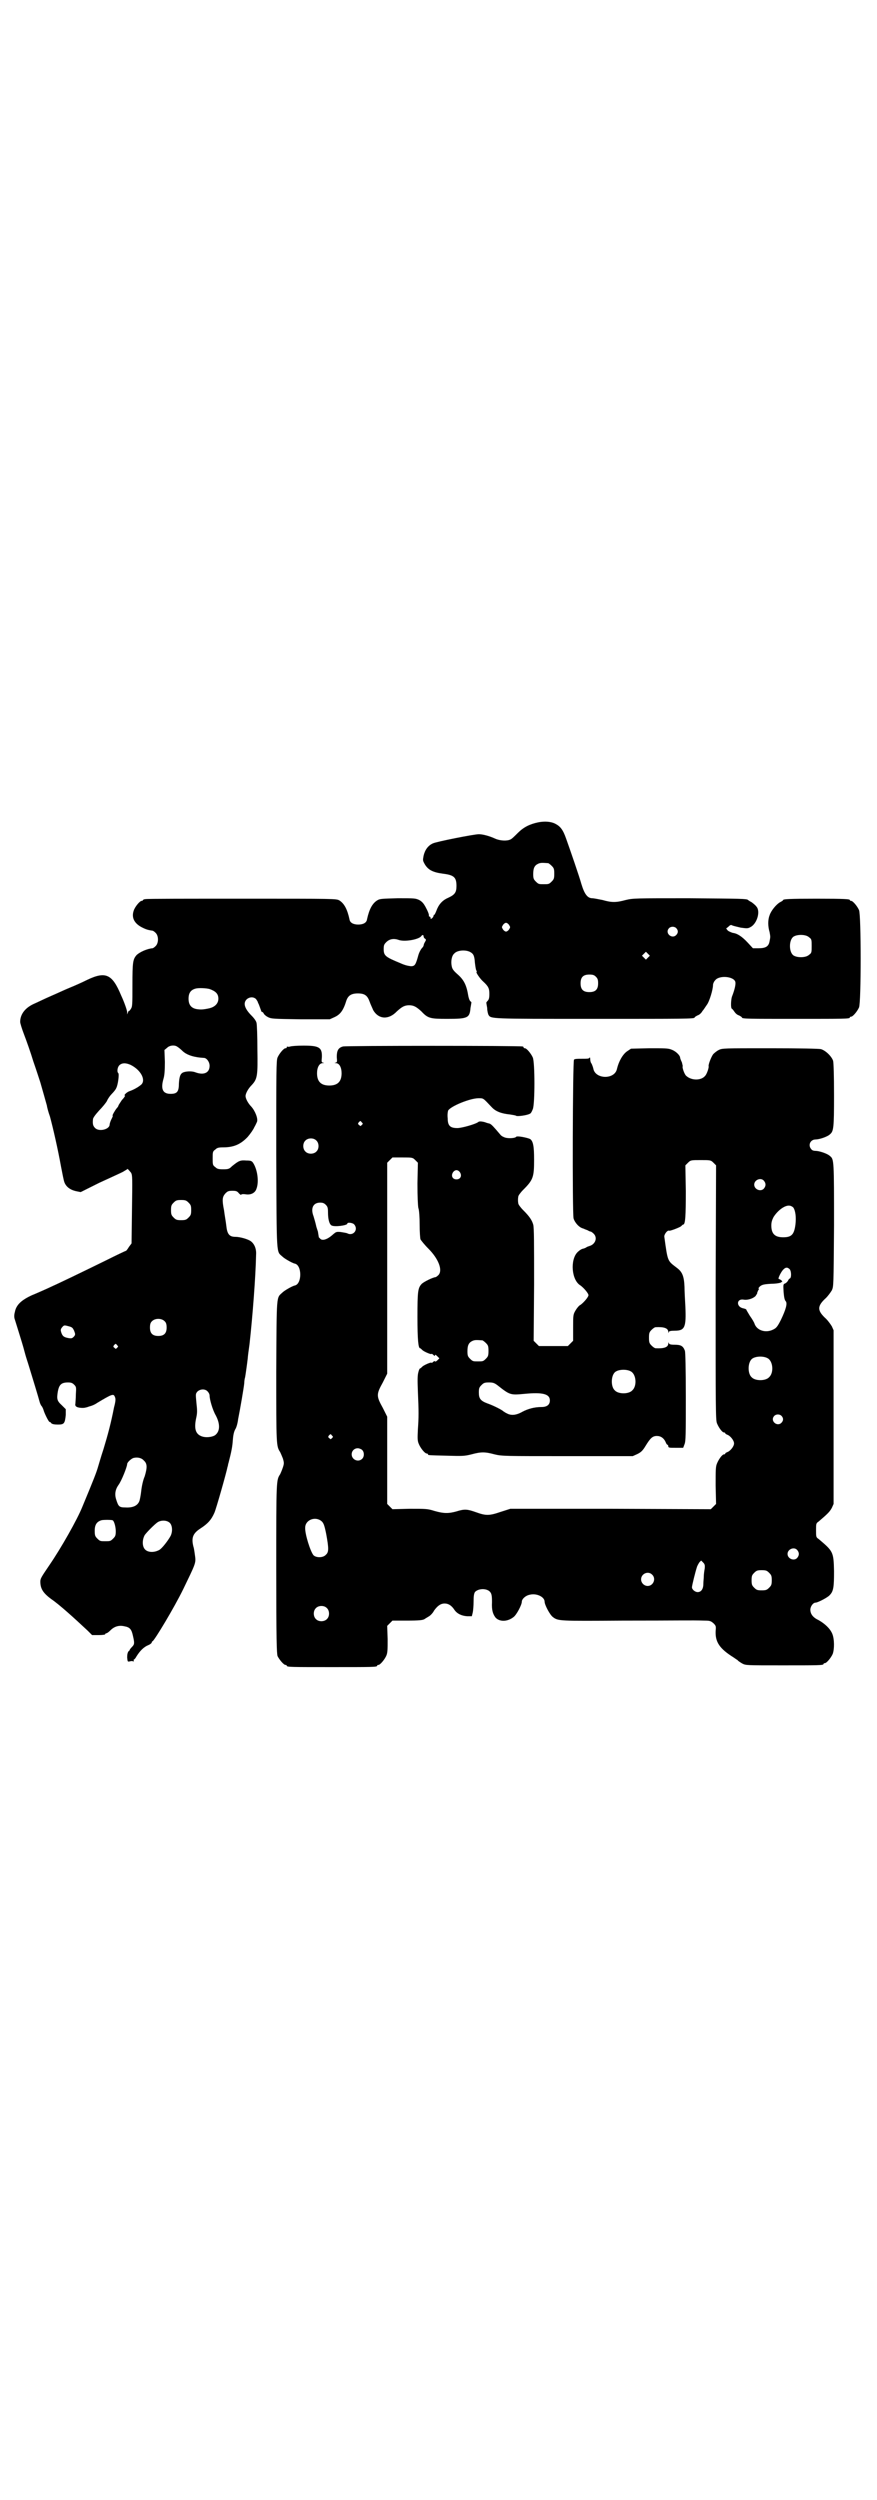 <?xml version="1.0" standalone="no"?>
<!DOCTYPE svg PUBLIC "-//W3C//DTD SVG 20010904//EN"
 "http://www.w3.org/TR/2001/REC-SVG-20010904/DTD/svg10.dtd">
<svg version="1.0" xmlns="http://www.w3.org/2000/svg"
 width="1000pt" height="2850pt" viewBox="0 0 1000 2850"
 preserveAspectRatio="xMidYMid meet">
<g transform="translate(0,2850) scale(0.5,-0.5)"
fill="#000000" stroke="none">
<path d="M1227 3825 c-19 -4 -33 -11 -46 -24 -7 -7 -14 -14 -17 -15 -8 -4 -24
-3 -35 2 -13 6 -28 10 -37 10 -11 0 -97 -17 -105 -21 -11 -5 -18 -15 -21 -28
-2 -11 -2 -11 3 -20 8 -13 19 -18 41 -21 25 -3 31 -8 31 -28 0 -15 -4 -20 -19
-27 -14 -6 -22 -16 -27 -30 -2 -5 -4 -9 -5 -9 -1 0 -2 -1 -1 -1 0 -1 -1 -4 -3
-6 -4 -3 -4 -3 -4 0 0 1 -1 3 -2 3 -1 0 -2 1 -2 2 1 2 -2 10 -8 21 -4 7 -7 11
-14 15 -9 4 -10 4 -49 4 -36 -1 -41 -1 -47 -5 -11 -7 -18 -20 -23 -43 -1 -8
-9 -12 -20 -12 -11 0 -19 4 -20 12 -5 23 -12 36 -23 43 -7 4 -9 4 -222 4 -118
0 -217 0 -220 -1 -4 0 -6 -2 -6 -2 0 -1 -1 -2 -3 -2 -4 0 -15 -13 -18 -22 -6
-17 2 -31 22 -40 8 -4 14 -5 21 -6 1 0 4 -2 7 -5 7 -7 7 -23 0 -30 -3 -3 -6
-5 -7 -5 -12 -1 -28 -8 -36 -15 -9 -10 -10 -16 -10 -69 0 -46 0 -49 -4 -55 -2
-3 -4 -5 -4 -4 0 1 -1 0 -2 -3 l-2 -5 0 5 c0 3 -3 12 -6 20 -3 8 -7 17 -8 19
-20 48 -35 55 -77 35 -12 -6 -30 -14 -40 -18 -10 -4 -29 -13 -43 -19 -14 -6
-30 -14 -37 -17 -21 -9 -33 -24 -33 -42 0 -3 4 -16 9 -29 5 -13 15 -41 21 -61
7 -20 14 -42 16 -48 3 -10 13 -46 15 -53 0 -2 3 -14 7 -25 7 -26 18 -74 25
-113 3 -15 6 -32 8 -37 4 -10 13 -17 27 -20 l10 -2 42 21 c24 11 48 22 54 25
5 3 10 6 10 6 0 3 4 -2 9 -8 3 -6 3 -11 2 -83 l-1 -78 -6 -8 c-3 -5 -6 -9 -7
-9 -1 0 -22 -10 -46 -22 -57 -28 -99 -48 -114 -55 -7 -3 -17 -8 -24 -11 -7 -3
-20 -9 -30 -13 -24 -11 -36 -22 -39 -38 -2 -7 -2 -13 0 -18 1 -3 5 -16 9 -29
4 -13 10 -32 13 -44 3 -12 8 -26 10 -33 8 -26 22 -72 24 -80 1 -4 3 -9 5 -11
1 -1 3 -5 4 -8 2 -8 12 -28 14 -28 1 0 3 -1 4 -3 2 -2 7 -3 15 -3 14 0 16 2
18 22 l0 13 -9 9 c-11 10 -12 14 -9 32 3 15 8 20 23 20 7 0 10 -1 14 -5 5 -5
5 -6 4 -22 0 -9 -1 -18 -1 -21 -1 -3 0 -6 2 -7 3 -3 17 -4 22 -2 2 0 6 2 10 3
4 1 11 4 15 7 35 21 38 22 41 14 2 -4 2 -9 -2 -24 -7 -36 -14 -62 -24 -95 -6
-18 -11 -36 -12 -39 -4 -14 -9 -27 -36 -92 -12 -30 -49 -95 -75 -133 -19 -28
-21 -31 -21 -38 0 -16 6 -26 25 -40 19 -13 52 -43 83 -72 l10 -10 15 0 c9 0
15 1 15 2 0 1 1 2 2 2 2 0 6 3 10 7 9 9 20 12 32 9 12 -2 16 -7 19 -21 4 -17
4 -20 -2 -26 -3 -3 -5 -6 -5 -6 0 -1 -1 -3 -3 -4 -2 -3 -3 -7 -3 -14 1 -10 1
-10 6 -9 3 1 6 1 8 0 1 0 2 0 1 2 -1 1 0 2 0 2 1 0 4 3 6 7 8 13 17 22 27 26
5 2 8 5 8 6 0 1 1 3 2 3 5 3 49 76 70 119 27 56 29 59 27 74 -1 6 -2 17 -4 23
-5 20 -1 30 16 41 17 11 25 20 32 36 4 9 27 90 30 105 1 2 1 6 2 8 7 27 9 38
10 53 1 13 3 20 6 25 2 3 5 13 6 22 5 25 13 72 14 82 0 5 1 11 2 14 1 5 5 34
6 43 0 3 2 18 4 32 7 63 14 154 15 204 1 14 -4 25 -12 31 -7 5 -25 10 -35 10
-14 0 -19 6 -21 26 -1 9 -4 25 -5 34 -5 25 -4 31 3 39 5 5 7 6 16 6 9 0 11 -1
15 -6 3 -3 5 -4 5 -3 0 1 3 2 10 1 12 -2 22 3 25 13 6 16 2 44 -8 59 -3 4 -5
5 -15 5 -14 1 -17 0 -33 -13 -6 -6 -8 -7 -20 -7 -11 0 -14 1 -18 5 -6 4 -6 6
-6 20 0 14 0 16 6 20 4 4 7 5 18 5 24 0 40 7 56 24 6 7 13 17 15 22 3 5 5 10
6 12 3 7 -4 25 -13 35 -7 7 -13 18 -13 24 0 6 6 17 14 25 13 14 14 21 13 81 0
30 -1 57 -2 61 -1 4 -5 10 -11 16 -11 11 -16 20 -16 27 0 13 17 20 26 11 2 -3
4 -6 4 -7 0 -1 2 -4 3 -7 1 -3 3 -8 4 -11 1 -3 2 -5 2 -4 1 0 3 -1 4 -3 1 -3
6 -7 10 -9 8 -4 12 -4 75 -5 l66 0 11 5 c13 6 20 15 27 38 4 11 11 16 26 16
16 0 22 -5 27 -19 2 -6 6 -14 8 -19 12 -21 35 -23 54 -3 12 11 18 14 28 14 10
0 16 -3 28 -14 15 -16 20 -17 59 -17 47 0 51 2 53 25 1 6 2 11 2 12 1 0 -1 2
-2 3 -2 1 -4 7 -5 12 -4 25 -10 37 -25 50 -9 8 -12 12 -13 19 -2 10 0 23 6 28
7 8 27 9 37 3 7 -4 9 -9 10 -24 1 -8 2 -15 3 -17 1 -2 2 -4 1 -4 -3 0 8 -16
15 -22 12 -11 14 -16 14 -28 0 -9 -1 -13 -4 -16 -2 -2 -3 -4 -3 -4 0 -1 1 -6
2 -12 0 -7 2 -14 3 -16 6 -9 2 -9 237 -9 211 0 233 0 233 3 0 1 3 3 7 5 4 1 9
6 11 10 3 3 7 10 10 14 6 8 14 35 14 45 0 3 2 8 5 11 9 12 43 9 46 -4 1 -5 -1
-16 -8 -34 -2 -7 -3 -25 0 -27 1 0 4 -4 6 -7 2 -3 6 -7 10 -8 4 -2 7 -4 7 -5
0 -3 16 -3 123 -3 111 0 123 0 123 3 0 1 1 2 3 2 4 0 14 12 18 21 5 11 5 211
0 222 -4 9 -14 21 -18 21 -2 0 -3 1 -3 2 0 2 -11 3 -76 3 -62 0 -76 -1 -76 -3
0 -1 -3 -3 -7 -5 -9 -5 -21 -20 -24 -30 -4 -10 -4 -25 0 -38 2 -11 2 -11 0
-21 -2 -12 -9 -16 -25 -16 l-13 0 -12 13 c-13 14 -24 21 -34 22 -3 1 -8 3 -11
5 l-4 5 5 4 c4 4 6 5 9 3 2 -1 11 -3 19 -5 14 -2 17 -2 22 1 15 7 24 36 14 47
-2 3 -7 7 -11 10 -4 2 -7 4 -8 5 -3 3 -15 3 -134 4 -125 0 -128 0 -145 -4 -22
-6 -32 -6 -53 0 -10 2 -20 4 -23 4 -11 0 -18 9 -25 32 -5 18 -25 76 -35 104
-7 20 -13 28 -25 34 -10 5 -24 6 -39 3z m23 -93 c1 0 5 -3 8 -6 5 -5 6 -7 6
-18 0 -11 -1 -13 -6 -18 -6 -6 -7 -6 -18 -6 -11 0 -12 0 -18 6 -5 5 -6 7 -6
17 0 14 3 20 12 24 5 2 8 2 22 1z m-89 -141 c3 -5 3 -5 0 -10 -2 -3 -5 -5 -7
-5 -2 0 -5 2 -7 5 -3 5 -3 5 0 10 2 3 5 5 7 5 2 0 5 -2 7 -5z m381 -7 c5 -5 5
-11 0 -16 -10 -10 -27 5 -16 16 4 4 12 4 16 0z m-576 -19 c0 -1 1 -4 3 -5 3
-2 3 -3 0 -8 -2 -3 -3 -7 -3 -8 0 -1 -2 -4 -4 -6 -2 -2 -6 -9 -8 -16 -6 -22
-8 -25 -17 -25 -7 1 -13 2 -24 7 -34 14 -38 17 -38 32 0 9 1 11 6 16 7 7 17 9
28 5 14 -5 47 1 52 9 2 3 5 3 5 -1z m879 -2 c6 -4 6 -6 6 -20 0 -14 0 -16 -6
-20 -7 -7 -28 -7 -36 -1 -10 8 -10 34 0 42 8 6 29 6 36 -1z m-367 -46 l-5 -5
-4 4 -5 5 4 4 5 5 4 -4 5 -5 -4 -4z m-119 -44 c4 -4 5 -7 5 -15 0 -14 -6 -20
-20 -20 -14 0 -20 6 -20 20 0 14 6 20 20 20 8 0 11 -1 15 -5z m-881 -28 c14
-5 20 -11 20 -22 0 -11 -8 -19 -21 -22 -14 -3 -19 -3 -27 -2 -14 2 -20 10 -20
24 0 13 5 20 16 23 7 2 25 1 32 -1z m-73 -132 c2 -1 8 -6 12 -10 10 -9 27 -14
48 -15 6 0 13 -9 13 -18 0 -16 -13 -22 -32 -15 -7 3 -20 3 -28 0 -7 -3 -9 -10
-10 -25 0 -19 -4 -24 -19 -24 -18 0 -23 11 -16 35 2 7 3 17 3 38 l-1 27 6 5
c6 6 18 7 24 2z m-107 -41 c24 -12 35 -35 24 -45 -7 -6 -18 -12 -27 -15 -6 -2
-14 -10 -10 -10 1 0 -2 -5 -7 -10 -4 -6 -8 -12 -8 -13 0 -1 -2 -4 -4 -6 -4 -5
-11 -17 -9 -17 1 0 -1 -4 -3 -8 -2 -4 -4 -10 -4 -12 0 -11 -24 -17 -33 -8 -5
5 -6 9 -5 20 0 3 5 10 14 20 7 7 16 18 18 22 2 5 7 12 11 16 4 4 9 10 10 13 4
7 7 31 5 34 -4 3 -2 14 2 18 6 6 15 6 26 1z m132 -314 c5 -5 6 -7 6 -17 0 -10
-1 -12 -6 -17 -5 -5 -7 -6 -17 -6 -10 0 -12 1 -17 6 -5 5 -6 7 -6 17 0 10 1
12 6 17 5 5 7 6 17 6 10 0 12 -1 17 -6z m-54 -271 c3 -3 4 -7 4 -14 0 -13 -6
-19 -19 -19 -13 0 -19 6 -19 19 0 7 1 11 4 14 7 8 23 8 30 0z m-219 -11 c8 -2
9 -4 12 -10 3 -8 3 -9 0 -13 -4 -4 -5 -5 -12 -4 -11 2 -14 4 -17 12 -2 6 -2 8
1 12 5 6 5 6 16 3z m110 -43 c3 -3 3 -3 0 -6 -3 -3 -3 -3 -6 0 -3 2 -3 3 -1 6
4 4 4 4 7 0z m206 -105 c3 -3 5 -7 5 -10 0 -9 7 -33 14 -45 10 -19 10 -35 0
-44 -5 -5 -19 -7 -28 -5 -17 4 -22 16 -17 41 3 13 3 18 1 36 -2 21 -2 21 2 26
6 6 17 7 23 1z m-145 -158 c8 -7 8 -16 2 -36 -4 -9 -7 -24 -8 -34 -1 -9 -3
-19 -4 -22 -4 -11 -15 -16 -32 -15 -14 0 -16 2 -21 18 -4 12 -2 23 5 33 7 9
20 42 20 48 0 4 10 13 15 14 9 2 18 0 23 -6z m-72 -136 c4 0 8 -15 8 -25 0
-10 -1 -12 -6 -17 -6 -6 -7 -6 -18 -6 -11 0 -12 0 -18 6 -5 5 -6 7 -6 18 0 14
5 21 16 24 6 1 19 1 24 0z m132 -7 c5 -6 6 -19 1 -29 -6 -11 -20 -29 -26 -32
-11 -6 -25 -6 -32 1 -7 7 -7 22 -1 33 5 7 22 24 29 29 9 6 23 5 29 -2z"/>
<path d="M662 3314 c-3 -1 -6 -1 -7 0 0 0 -1 0 -1 -2 0 -1 -1 -2 -3 -2 -4 0
-14 -12 -18 -21 -3 -7 -3 -30 -3 -222 1 -237 0 -219 14 -232 5 -5 23 -15 28
-16 17 -3 17 -47 0 -50 -5 -1 -23 -11 -28 -16 -14 -13 -13 -1 -14 -180 0 -170
0 -170 9 -184 1 -2 4 -9 6 -14 3 -10 3 -12 0 -21 -2 -6 -5 -13 -6 -15 -9 -14
-9 -11 -9 -215 0 -164 1 -194 3 -200 4 -8 14 -20 18 -20 2 0 3 -1 3 -2 0 -3
12 -3 103 -3 91 0 103 0 103 3 0 1 1 2 3 2 4 0 14 12 18 21 3 7 3 14 3 38 l-1
30 6 6 6 6 31 0 c31 0 39 1 43 4 1 1 5 3 8 5 4 2 10 8 13 14 8 11 15 16 24 16
9 0 16 -5 22 -14 6 -9 16 -14 29 -15 l11 0 2 8 c1 4 2 16 2 25 0 14 1 18 3 22
8 9 28 9 35 0 3 -4 4 -8 4 -23 -1 -18 2 -27 8 -35 9 -10 27 -10 41 1 7 5 19
28 19 35 0 6 8 14 18 16 16 4 34 -5 34 -16 0 -7 12 -30 19 -35 12 -9 14 -9
159 -8 131 0 155 1 187 0 12 0 14 -1 20 -6 6 -6 6 -7 5 -18 -1 -25 9 -40 41
-60 3 -2 7 -5 9 -6 1 -2 6 -5 11 -8 8 -4 9 -4 91 -4 82 0 94 0 94 3 0 1 1 2 3
2 4 0 14 12 18 21 4 11 4 34 -1 46 -5 12 -17 23 -31 31 -13 6 -19 14 -19 24 0
7 6 16 12 16 5 0 28 12 32 17 9 9 10 19 10 55 -1 44 -2 45 -35 73 -6 4 -6 5
-6 20 0 15 0 16 6 20 21 18 25 22 30 31 l4 9 0 198 0 198 -4 9 c-3 5 -9 13
-13 17 -21 19 -21 29 0 48 4 4 10 12 13 17 4 9 4 9 5 148 0 147 0 151 -9 158
-6 6 -25 12 -33 12 -4 0 -8 1 -10 4 -8 9 -2 22 10 22 8 0 27 6 33 12 8 7 9 14
9 88 0 49 -1 73 -2 79 -3 10 -17 24 -28 27 -4 1 -47 2 -116 2 -106 0 -109 0
-117 -4 -4 -2 -9 -6 -12 -9 -4 -4 -12 -24 -11 -28 1 -3 -4 -18 -8 -22 -9 -11
-31 -11 -43 0 -4 3 -10 20 -8 22 0 1 -1 5 -2 9 -2 4 -4 9 -4 11 -1 6 -11 15
-20 18 -7 3 -16 3 -50 3 l-42 -1 -9 -6 c-10 -7 -19 -23 -23 -40 -5 -25 -50
-24 -54 1 -1 4 -3 9 -4 11 -2 2 -3 7 -3 10 0 4 -1 5 -2 3 -1 -2 -6 -2 -17 -2
-10 0 -16 0 -18 -2 -3 -3 -4 -349 -1 -362 3 -10 13 -21 22 -23 2 -1 7 -3 10
-4 3 -2 6 -3 7 -3 1 0 4 -2 7 -5 9 -9 4 -24 -10 -28 -3 -1 -6 -2 -7 -3 -1 -1
-4 -2 -7 -3 -3 0 -9 -4 -13 -8 -17 -17 -14 -64 7 -76 8 -6 18 -18 18 -22 0 -4
-10 -16 -18 -22 -3 -1 -8 -7 -11 -12 -6 -10 -6 -11 -6 -40 l0 -30 -6 -6 -6 -6
-33 0 -33 0 -6 6 -6 6 1 128 c0 94 0 130 -2 137 -3 10 -8 18 -23 33 -6 6 -11
13 -11 15 -1 5 -1 11 0 16 0 2 5 9 11 15 23 23 25 29 25 69 0 30 -2 42 -9 47
-6 3 -30 8 -32 5 -2 -3 -16 -4 -24 -2 -4 1 -10 4 -12 7 -16 19 -20 23 -24 25
-4 1 -8 2 -10 3 -6 2 -14 3 -16 1 -6 -5 -38 -14 -48 -14 -16 0 -22 5 -22 22
-1 8 0 15 1 18 6 10 50 28 69 28 12 0 10 1 30 -20 9 -10 22 -15 42 -17 6 -1
13 -2 14 -3 2 -2 26 1 32 5 2 1 4 5 6 10 5 11 5 107 0 118 -4 9 -14 21 -18 21
-2 0 -3 1 -3 2 0 1 -1 2 -2 2 -8 2 -404 2 -410 0 -11 -3 -14 -10 -14 -24 1
-11 1 -12 -3 -13 -3 0 -2 -1 1 -1 8 0 13 -10 13 -23 0 -19 -9 -28 -28 -28 -19
0 -28 9 -28 28 0 13 5 23 13 23 3 0 4 1 1 1 -4 1 -4 2 -3 12 1 23 -6 27 -42
27 -14 0 -27 -1 -30 -2z m163 -173 c3 -3 3 -3 0 -6 -3 -3 -3 -3 -6 0 -3 2 -3
3 -1 6 4 4 4 4 7 0z m-104 -41 c7 -6 7 -19 1 -25 -6 -7 -19 -7 -25 -1 -7 6 -7
19 -1 25 6 7 19 7 25 1z m226 -45 l6 -6 -1 -47 c0 -32 1 -50 2 -56 2 -5 3 -22
3 -38 0 -16 1 -31 2 -34 2 -3 9 -12 18 -21 23 -23 33 -49 23 -60 -3 -3 -6 -5
-7 -5 -5 0 -28 -11 -32 -16 -8 -9 -9 -17 -9 -75 0 -52 2 -71 6 -71 1 0 3 -2 5
-4 4 -4 21 -11 21 -9 0 1 2 0 4 -2 3 -3 4 -3 4 -1 0 2 2 1 5 -2 l5 -5 -4 -4
c-3 -3 -5 -4 -6 -3 0 1 -2 1 -4 -1 -2 -2 -4 -3 -4 -2 0 2 -17 -5 -21 -9 -2 -2
-4 -4 -5 -4 -1 0 -3 -4 -4 -9 -2 -7 -2 -18 -1 -44 2 -45 2 -58 0 -86 -1 -21
-1 -26 2 -33 4 -10 14 -22 18 -22 2 0 3 -1 3 -2 0 -2 1 -2 43 -3 35 -1 40 -1
56 3 22 6 31 6 53 0 17 -4 22 -4 166 -4 l149 0 11 5 c8 4 12 8 18 18 11 18 16
23 26 23 9 0 16 -5 20 -14 1 -3 3 -6 4 -6 1 0 2 -2 2 -3 0 -4 2 -4 17 -4 l17
0 3 8 c3 7 3 23 3 107 0 68 -1 102 -2 106 -4 11 -9 14 -23 14 -10 0 -13 1 -14
4 0 2 -1 2 -1 -1 0 -9 -10 -12 -29 -11 -2 0 -6 3 -9 6 -5 5 -6 7 -6 18 0 11 1
13 6 18 3 3 7 6 9 6 19 1 29 -2 29 -11 0 -3 1 -3 1 0 1 2 4 3 14 3 23 0 26 8
24 55 -1 16 -2 37 -2 45 -1 24 -5 34 -17 43 -22 17 -21 13 -29 71 -1 5 7 16
11 14 2 -1 23 7 27 10 2 2 4 4 5 4 5 0 6 20 6 76 l-1 59 6 6 c6 6 7 6 29 6 22
0 23 0 29 -6 l6 -6 -1 -290 c0 -261 0 -291 3 -298 4 -10 12 -21 16 -21 2 0 3
-1 3 -2 0 -1 2 -2 4 -3 7 -2 16 -13 16 -20 0 -7 -9 -18 -16 -20 -2 -1 -4 -2
-4 -3 0 -1 -1 -2 -3 -2 -4 0 -12 -11 -16 -21 -3 -7 -3 -15 -3 -50 l1 -42 -6
-6 -6 -6 -229 1 -228 0 -22 -7 c-26 -9 -34 -9 -56 -1 -20 7 -26 8 -45 2 -18
-5 -29 -5 -50 1 -16 5 -19 5 -57 5 l-39 -1 -6 6 -6 6 0 100 0 99 -10 20 c-15
27 -15 31 0 58 l10 20 0 240 0 241 6 6 6 6 23 0 c22 0 23 0 29 -6z m102 -28
c5 -8 1 -16 -8 -16 -9 0 -13 8 -8 16 2 3 5 5 8 5 3 0 6 -2 8 -5z m693 -19 c5
-6 5 -12 0 -18 -7 -8 -22 -2 -22 9 0 11 15 17 22 9z m-999 -55 c4 -4 5 -7 5
-17 0 -16 3 -27 8 -30 7 -4 36 0 36 4 0 4 13 2 16 -2 10 -12 -3 -27 -16 -20
-2 1 -9 2 -15 3 -10 1 -11 0 -17 -5 -13 -12 -25 -16 -30 -10 -2 2 -4 4 -3 4 0
0 -1 5 -2 12 -2 6 -4 12 -4 13 -2 9 -4 15 -6 22 -7 18 -1 31 15 31 6 0 9 -1
13 -5z m1066 -6 c5 -7 7 -22 5 -39 -3 -23 -9 -29 -28 -29 -19 0 -27 8 -27 27
0 8 2 13 5 19 10 16 27 28 37 26 2 0 6 -2 8 -4z m-8 -141 c4 -5 4 -20 0 -21
-2 -1 -3 -3 -4 -5 -1 -2 -4 -5 -6 -6 -5 -2 -5 -2 -4 -20 1 -11 2 -18 5 -21 4
-5 0 -19 -11 -42 -8 -16 -11 -19 -17 -22 -17 -9 -37 -3 -43 12 -1 4 -6 12 -11
19 -4 7 -8 13 -8 14 0 1 -3 2 -7 3 -16 3 -16 22 0 20 9 -2 22 2 28 8 2 3 4 6
4 7 -1 0 1 3 2 6 2 2 2 4 1 4 -1 0 0 2 3 5 5 4 9 5 26 6 11 0 21 2 22 3 1 1 3
2 3 1 1 0 -1 2 -2 4 -2 1 -5 3 -6 3 -3 0 6 18 11 22 5 5 9 5 14 0z m-701 -162
c1 0 5 -3 8 -6 5 -5 6 -7 6 -18 0 -11 -1 -13 -6 -18 -6 -6 -7 -6 -18 -6 -11 0
-12 0 -18 6 -5 5 -6 7 -6 17 0 14 3 20 12 24 5 2 8 2 22 1z m651 -41 c12 -7
14 -33 3 -43 -8 -9 -32 -9 -40 0 -9 8 -9 32 0 41 7 7 27 8 37 2z m-312 -30
c12 -7 14 -33 3 -43 -8 -9 -32 -9 -40 0 -9 8 -9 32 0 41 7 7 27 8 37 2z m-305
-31 c29 -23 30 -23 62 -20 41 4 58 0 58 -15 0 -10 -7 -15 -19 -15 -16 0 -31
-4 -44 -11 -14 -8 -26 -9 -36 -3 -3 1 -6 4 -7 4 -2 3 -24 14 -36 18 -16 6 -20
11 -20 25 0 10 1 12 6 17 5 5 7 6 17 6 9 0 12 -1 19 -6z m648 -70 c5 -5 5 -11
0 -16 -10 -10 -27 5 -16 16 4 4 12 4 16 0z m-1025 -45 c3 -3 3 -3 0 -6 -3 -3
-3 -3 -6 0 -3 2 -3 3 -1 6 4 4 4 4 7 0z m69 -33 c5 -5 5 -15 0 -20 -9 -9 -24
-2 -24 10 0 8 6 14 14 14 3 0 8 -2 10 -4z m-92 -163 c4 -4 6 -9 10 -29 6 -33
6 -41 -1 -47 -6 -7 -22 -7 -28 -1 -7 8 -20 49 -19 63 0 18 24 27 38 14z m1084
-65 c5 -6 5 -12 0 -18 -7 -8 -22 -2 -22 9 0 11 15 17 22 9z m-211 -43 c-1 -5
-2 -13 -2 -17 0 -4 -1 -12 -1 -17 0 -12 -5 -19 -13 -19 -6 0 -13 6 -13 11 0 4
8 36 11 45 1 4 4 9 6 12 l4 4 4 -4 c4 -4 5 -6 4 -15z m147 -9 c5 -5 6 -7 6
-17 0 -10 -1 -12 -6 -17 -5 -5 -7 -6 -17 -6 -10 0 -12 1 -17 6 -5 5 -6 7 -6
17 0 10 1 12 6 17 5 5 7 6 17 6 10 0 12 -1 17 -6z m-267 -4 c10 -9 3 -26 -10
-26 -8 0 -15 7 -15 15 0 13 16 20 25 11z m-742 -76 c7 -6 7 -19 1 -25 -6 -7
-19 -7 -25 -1 -7 6 -7 19 -1 25 6 7 19 7 25 1z"/>
</g>
</svg>
